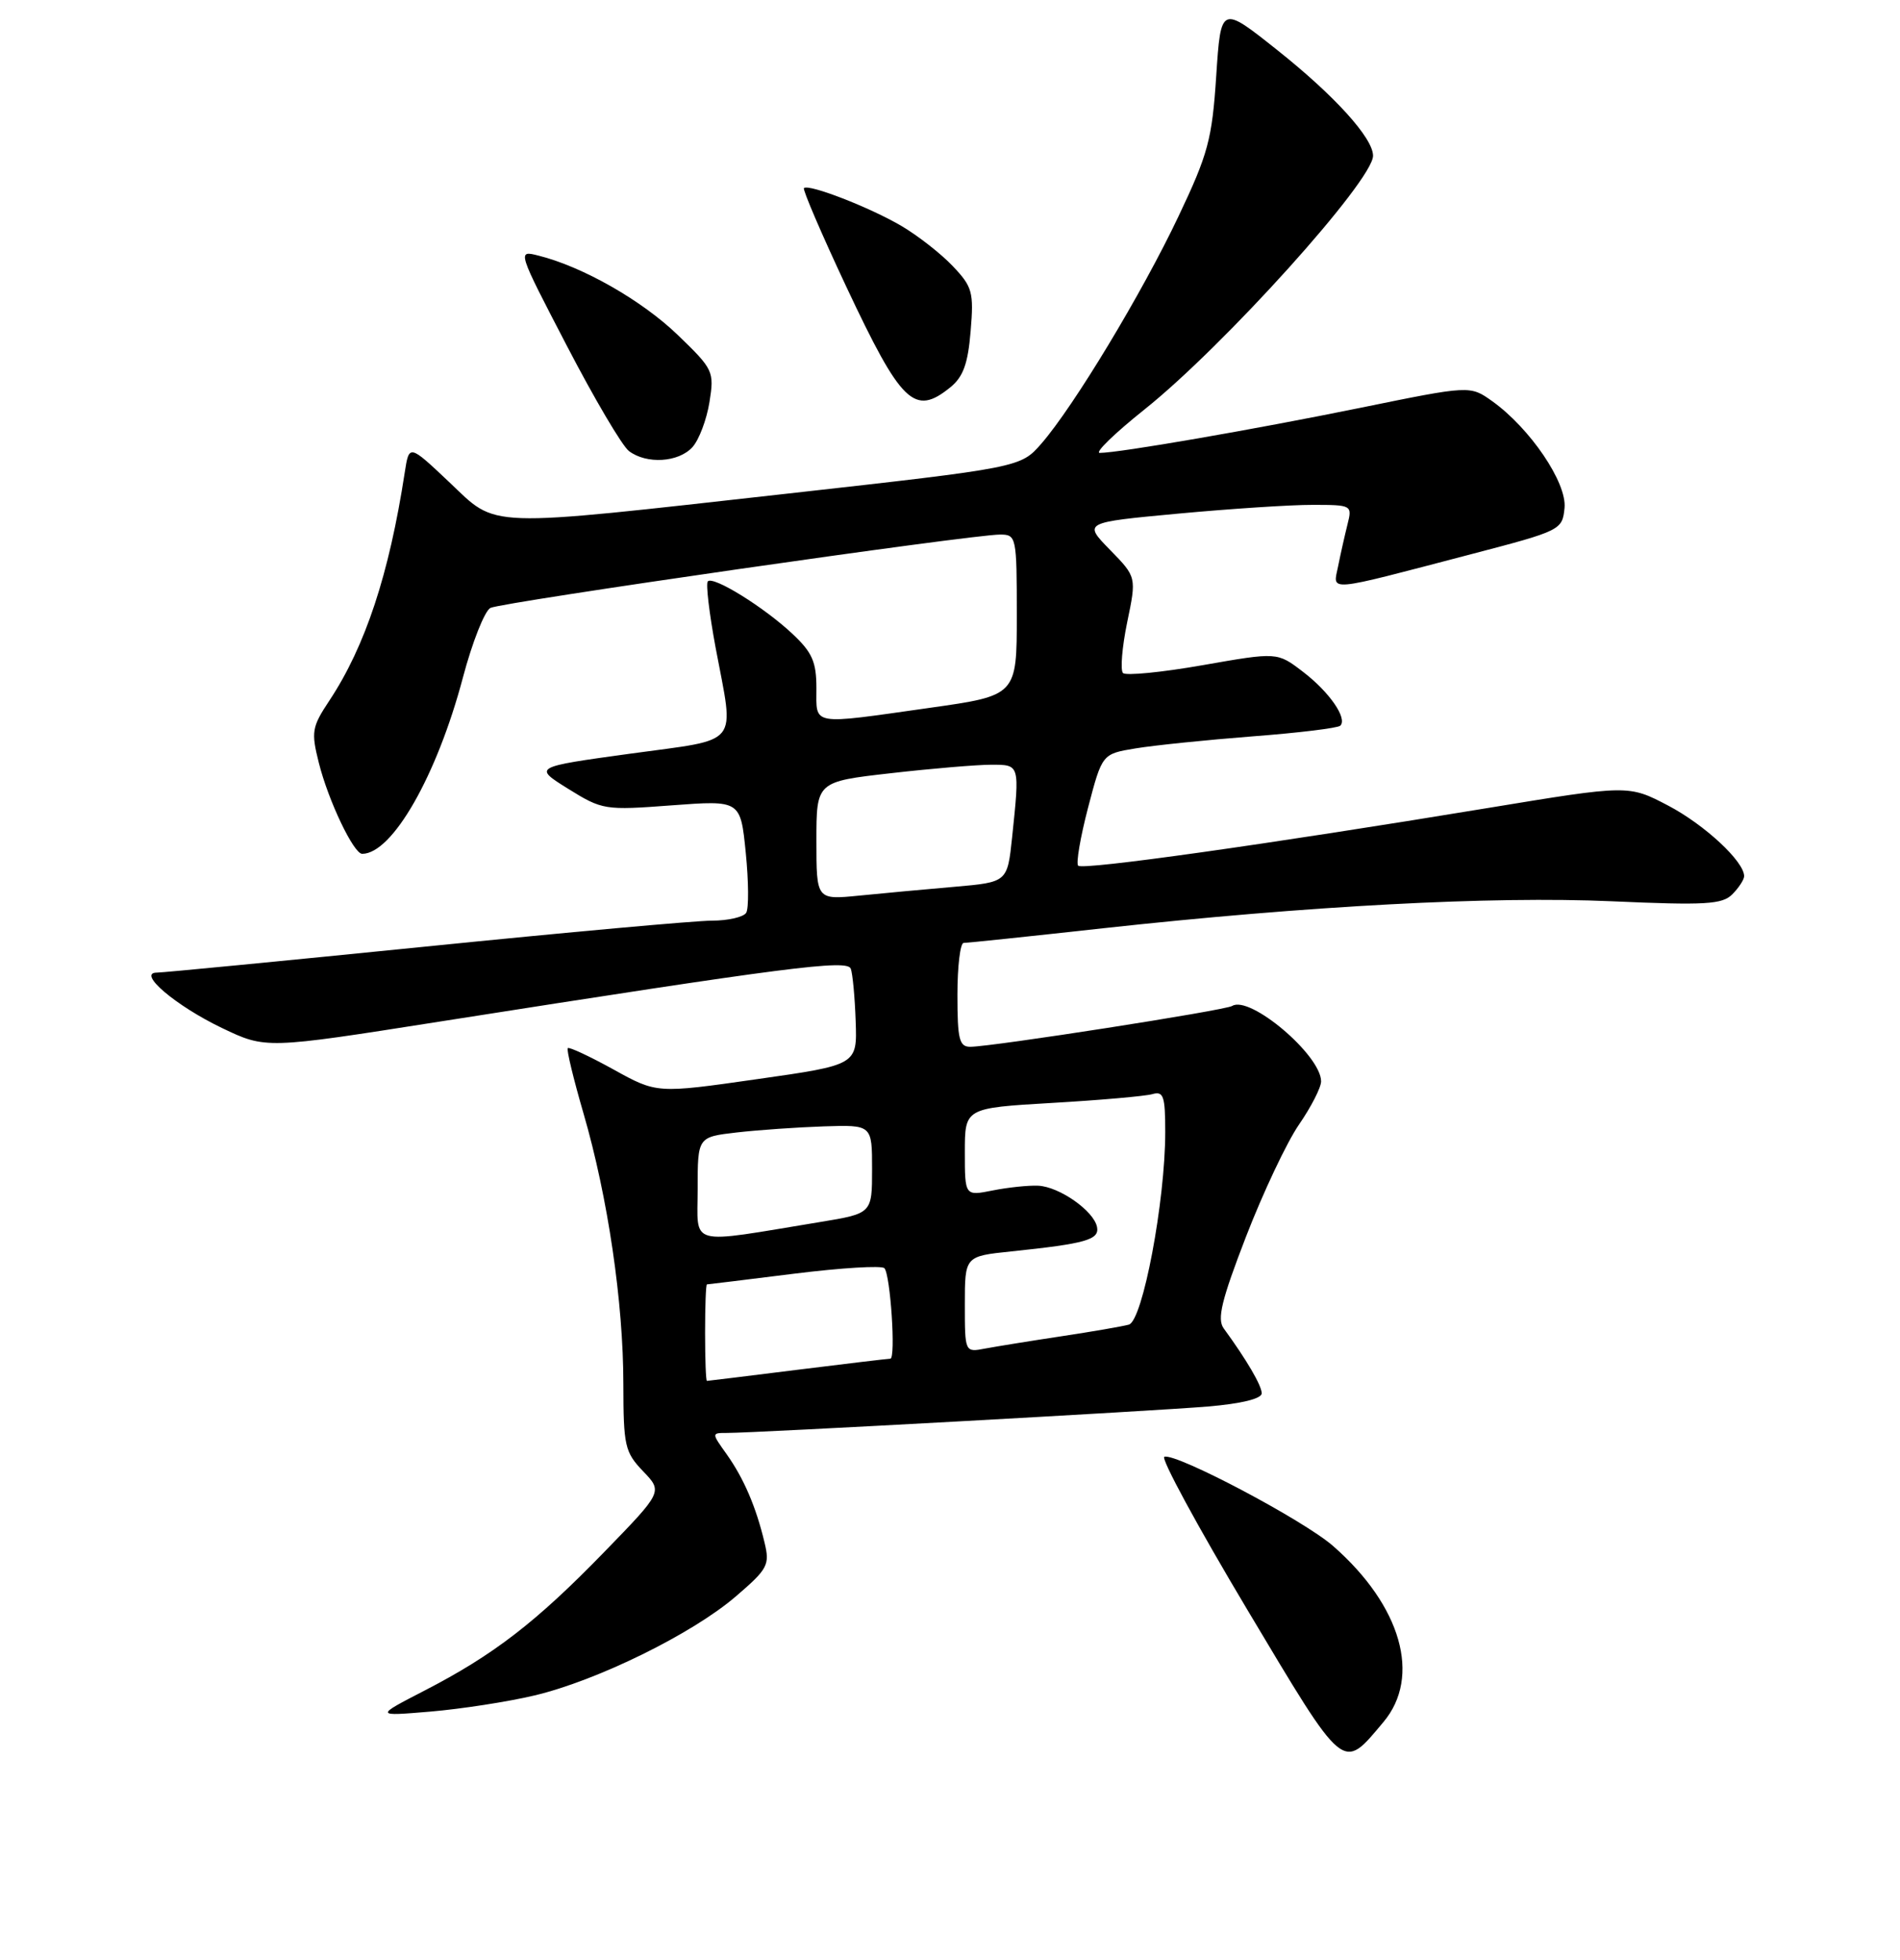 <?xml version="1.0" encoding="UTF-8" standalone="no"?>
<!DOCTYPE svg PUBLIC "-//W3C//DTD SVG 1.1//EN" "http://www.w3.org/Graphics/SVG/1.1/DTD/svg11.dtd" >
<svg xmlns="http://www.w3.org/2000/svg" xmlns:xlink="http://www.w3.org/1999/xlink" version="1.1" viewBox="0 0 256 264">
 <g >
 <path fill="currentColor"
d=" M 186.39 231.95 C 191.54 225.83 188.81 216.28 179.62 208.23 C 175.66 204.76 158.47 195.68 156.88 196.21 C 156.36 196.38 161.38 205.63 168.03 216.76 C 181.33 239.02 180.81 238.58 186.39 231.95 Z  M 72.00 228.36 C 80.45 226.36 93.28 220.06 99.15 215.01 C 103.46 211.31 103.74 210.78 103.01 207.76 C 101.87 202.96 100.21 199.11 97.91 195.87 C 95.86 193.00 95.86 193.00 97.93 193.00 C 101.83 193.00 155.49 190.05 162.75 189.44 C 167.25 189.06 170.00 188.39 170.00 187.66 C 169.99 186.61 167.99 183.18 164.88 178.92 C 163.96 177.66 164.58 175.12 167.88 166.57 C 170.17 160.65 173.38 153.85 175.02 151.47 C 176.66 149.09 178.00 146.47 178.00 145.65 C 178.00 142.13 168.41 134.01 166.02 135.49 C 165.05 136.09 133.79 140.96 130.75 140.99 C 129.25 141.00 129.00 140.01 129.00 134.00 C 129.00 130.15 129.38 127.00 129.84 127.00 C 130.30 127.00 138.74 126.12 148.59 125.03 C 176.27 122.00 201.00 120.68 217.16 121.39 C 229.80 121.95 232.04 121.82 233.41 120.45 C 234.28 119.57 235.00 118.47 235.00 118.01 C 235.00 116.02 229.66 111.07 224.74 108.49 C 219.42 105.71 219.42 105.71 200.46 108.83 C 170.78 113.72 145.89 117.22 145.27 116.60 C 144.96 116.29 145.56 112.78 146.60 108.79 C 148.50 101.54 148.50 101.54 153.00 100.80 C 155.47 100.39 162.57 99.66 168.76 99.18 C 174.95 98.71 180.27 98.06 180.59 97.74 C 181.58 96.75 179.10 93.18 175.53 90.46 C 172.09 87.83 172.09 87.83 162.05 89.59 C 156.53 90.56 151.70 91.03 151.31 90.65 C 150.93 90.26 151.18 87.19 151.87 83.83 C 153.14 77.72 153.14 77.72 149.55 74.05 C 145.96 70.37 145.96 70.37 158.73 69.18 C 165.75 68.53 173.91 67.99 176.86 68.00 C 182.14 68.00 182.21 68.04 181.56 70.62 C 181.20 72.06 180.63 74.58 180.30 76.23 C 179.60 79.73 178.32 79.85 198.23 74.64 C 210.32 71.48 210.50 71.39 210.80 68.42 C 211.14 65.02 206.16 57.68 201.05 54.03 C 198.07 51.91 198.07 51.91 183.28 54.93 C 168.84 57.87 150.81 60.99 148.18 61.00 C 147.46 61.00 150.16 58.38 154.18 55.17 C 164.86 46.66 185.00 24.32 185.00 20.98 C 185.00 18.60 179.85 12.91 172.14 6.78 C 164.50 0.70 164.50 0.70 163.87 10.23 C 163.31 18.76 162.78 20.74 158.79 29.13 C 153.88 39.49 144.68 54.72 140.32 59.74 C 137.50 62.97 137.50 62.97 106.05 66.49 C 64.70 71.10 67.14 71.19 60.50 64.91 C 55.12 59.83 55.12 59.83 54.53 63.66 C 52.43 77.34 49.22 87.05 44.38 94.36 C 42.01 97.93 41.91 98.57 42.96 102.75 C 44.24 107.85 47.65 115.00 48.80 115.00 C 52.85 115.00 58.86 104.50 62.37 91.26 C 63.63 86.50 65.30 82.28 66.08 81.88 C 67.59 81.11 130.93 71.99 134.75 72.00 C 136.94 72.00 137.00 72.27 137.00 82.84 C 137.00 93.68 137.00 93.68 125.25 95.34 C 109.08 97.63 110.00 97.79 110.00 92.70 C 110.00 89.13 109.44 87.87 106.75 85.35 C 102.91 81.76 96.12 77.55 95.37 78.30 C 95.08 78.59 95.56 82.61 96.42 87.24 C 98.95 100.72 99.98 99.44 84.92 101.51 C 71.85 103.31 71.85 103.31 76.55 106.24 C 81.16 109.10 81.47 109.15 90.52 108.47 C 99.77 107.78 99.77 107.78 100.48 114.83 C 100.87 118.71 100.90 122.36 100.54 122.94 C 100.18 123.52 98.10 124.00 95.93 124.00 C 93.75 124.00 76.36 125.57 57.29 127.50 C 38.21 129.42 21.94 131.00 21.13 131.00 C 18.41 131.00 23.69 135.48 29.91 138.46 C 35.81 141.28 35.81 141.28 59.15 137.61 C 106.27 130.21 114.14 129.20 114.63 130.47 C 114.88 131.12 115.18 134.31 115.29 137.54 C 115.50 143.43 115.50 143.43 102.00 145.35 C 88.50 147.28 88.50 147.28 82.67 144.05 C 79.46 142.28 76.68 140.98 76.50 141.17 C 76.31 141.36 77.27 145.33 78.63 150.00 C 81.90 161.24 83.99 175.42 83.99 186.45 C 84.00 194.76 84.19 195.59 86.65 198.16 C 89.30 200.92 89.30 200.92 81.40 209.05 C 72.23 218.49 66.51 222.90 57.20 227.70 C 50.50 231.16 50.50 231.16 58.00 230.53 C 62.12 230.18 68.42 229.21 72.00 228.36 Z  M 93.30 60.22 C 94.18 59.25 95.21 56.52 95.59 54.17 C 96.25 50.02 96.13 49.75 91.29 45.09 C 86.48 40.46 78.52 35.92 72.56 34.43 C 69.68 33.70 69.68 33.70 76.39 46.60 C 80.08 53.70 83.83 60.06 84.74 60.75 C 87.11 62.55 91.43 62.29 93.30 60.22 Z  M 128.04 52.17 C 129.78 50.76 130.42 48.99 130.78 44.61 C 131.22 39.35 131.02 38.63 128.38 35.85 C 126.80 34.18 123.69 31.75 121.47 30.44 C 117.22 27.94 108.94 24.72 108.32 25.34 C 108.13 25.54 110.69 31.51 114.02 38.60 C 121.45 54.40 123.20 56.09 128.04 52.17 Z  M 95.00 179.50 C 95.00 175.93 95.11 173.00 95.25 172.99 C 95.39 172.99 100.67 172.34 107.00 171.55 C 113.33 170.76 118.80 170.43 119.16 170.81 C 119.97 171.65 120.72 183.00 119.96 183.00 C 119.67 183.00 114.04 183.67 107.46 184.49 C 100.88 185.31 95.39 185.99 95.25 185.99 C 95.11 186.00 95.00 183.07 95.00 179.50 Z  M 130.00 175.68 C 130.00 169.20 130.00 169.20 136.25 168.55 C 146.32 167.50 148.14 166.98 147.81 165.26 C 147.38 163.09 142.73 159.83 139.88 159.70 C 138.57 159.64 135.81 159.93 133.75 160.34 C 130.00 161.09 130.00 161.09 130.00 155.17 C 130.00 149.24 130.00 149.24 141.75 148.55 C 148.21 148.18 154.29 147.64 155.25 147.37 C 156.77 146.93 157.00 147.61 157.00 152.48 C 157.00 161.79 153.96 177.89 152.10 178.41 C 151.22 178.65 147.12 179.36 143.00 179.98 C 138.88 180.60 134.26 181.35 132.75 181.63 C 130.00 182.16 130.00 182.16 130.00 175.68 Z  M 94.00 160.13 C 94.00 153.14 94.00 153.14 99.25 152.53 C 102.14 152.20 107.42 151.83 111.00 151.71 C 117.50 151.50 117.50 151.50 117.50 157.47 C 117.50 163.44 117.50 163.44 110.50 164.59 C 92.40 167.56 94.00 168.00 94.00 160.13 Z  M 110.00 113.24 C 110.00 105.28 110.00 105.28 120.04 104.14 C 125.56 103.51 131.63 103.00 133.54 103.00 C 137.43 103.00 137.40 102.89 136.37 112.77 C 135.73 118.82 135.73 118.82 128.62 119.44 C 124.70 119.78 118.91 120.31 115.75 120.63 C 110.00 121.20 110.00 121.20 110.00 113.24 Z "/>
</g>
</svg>